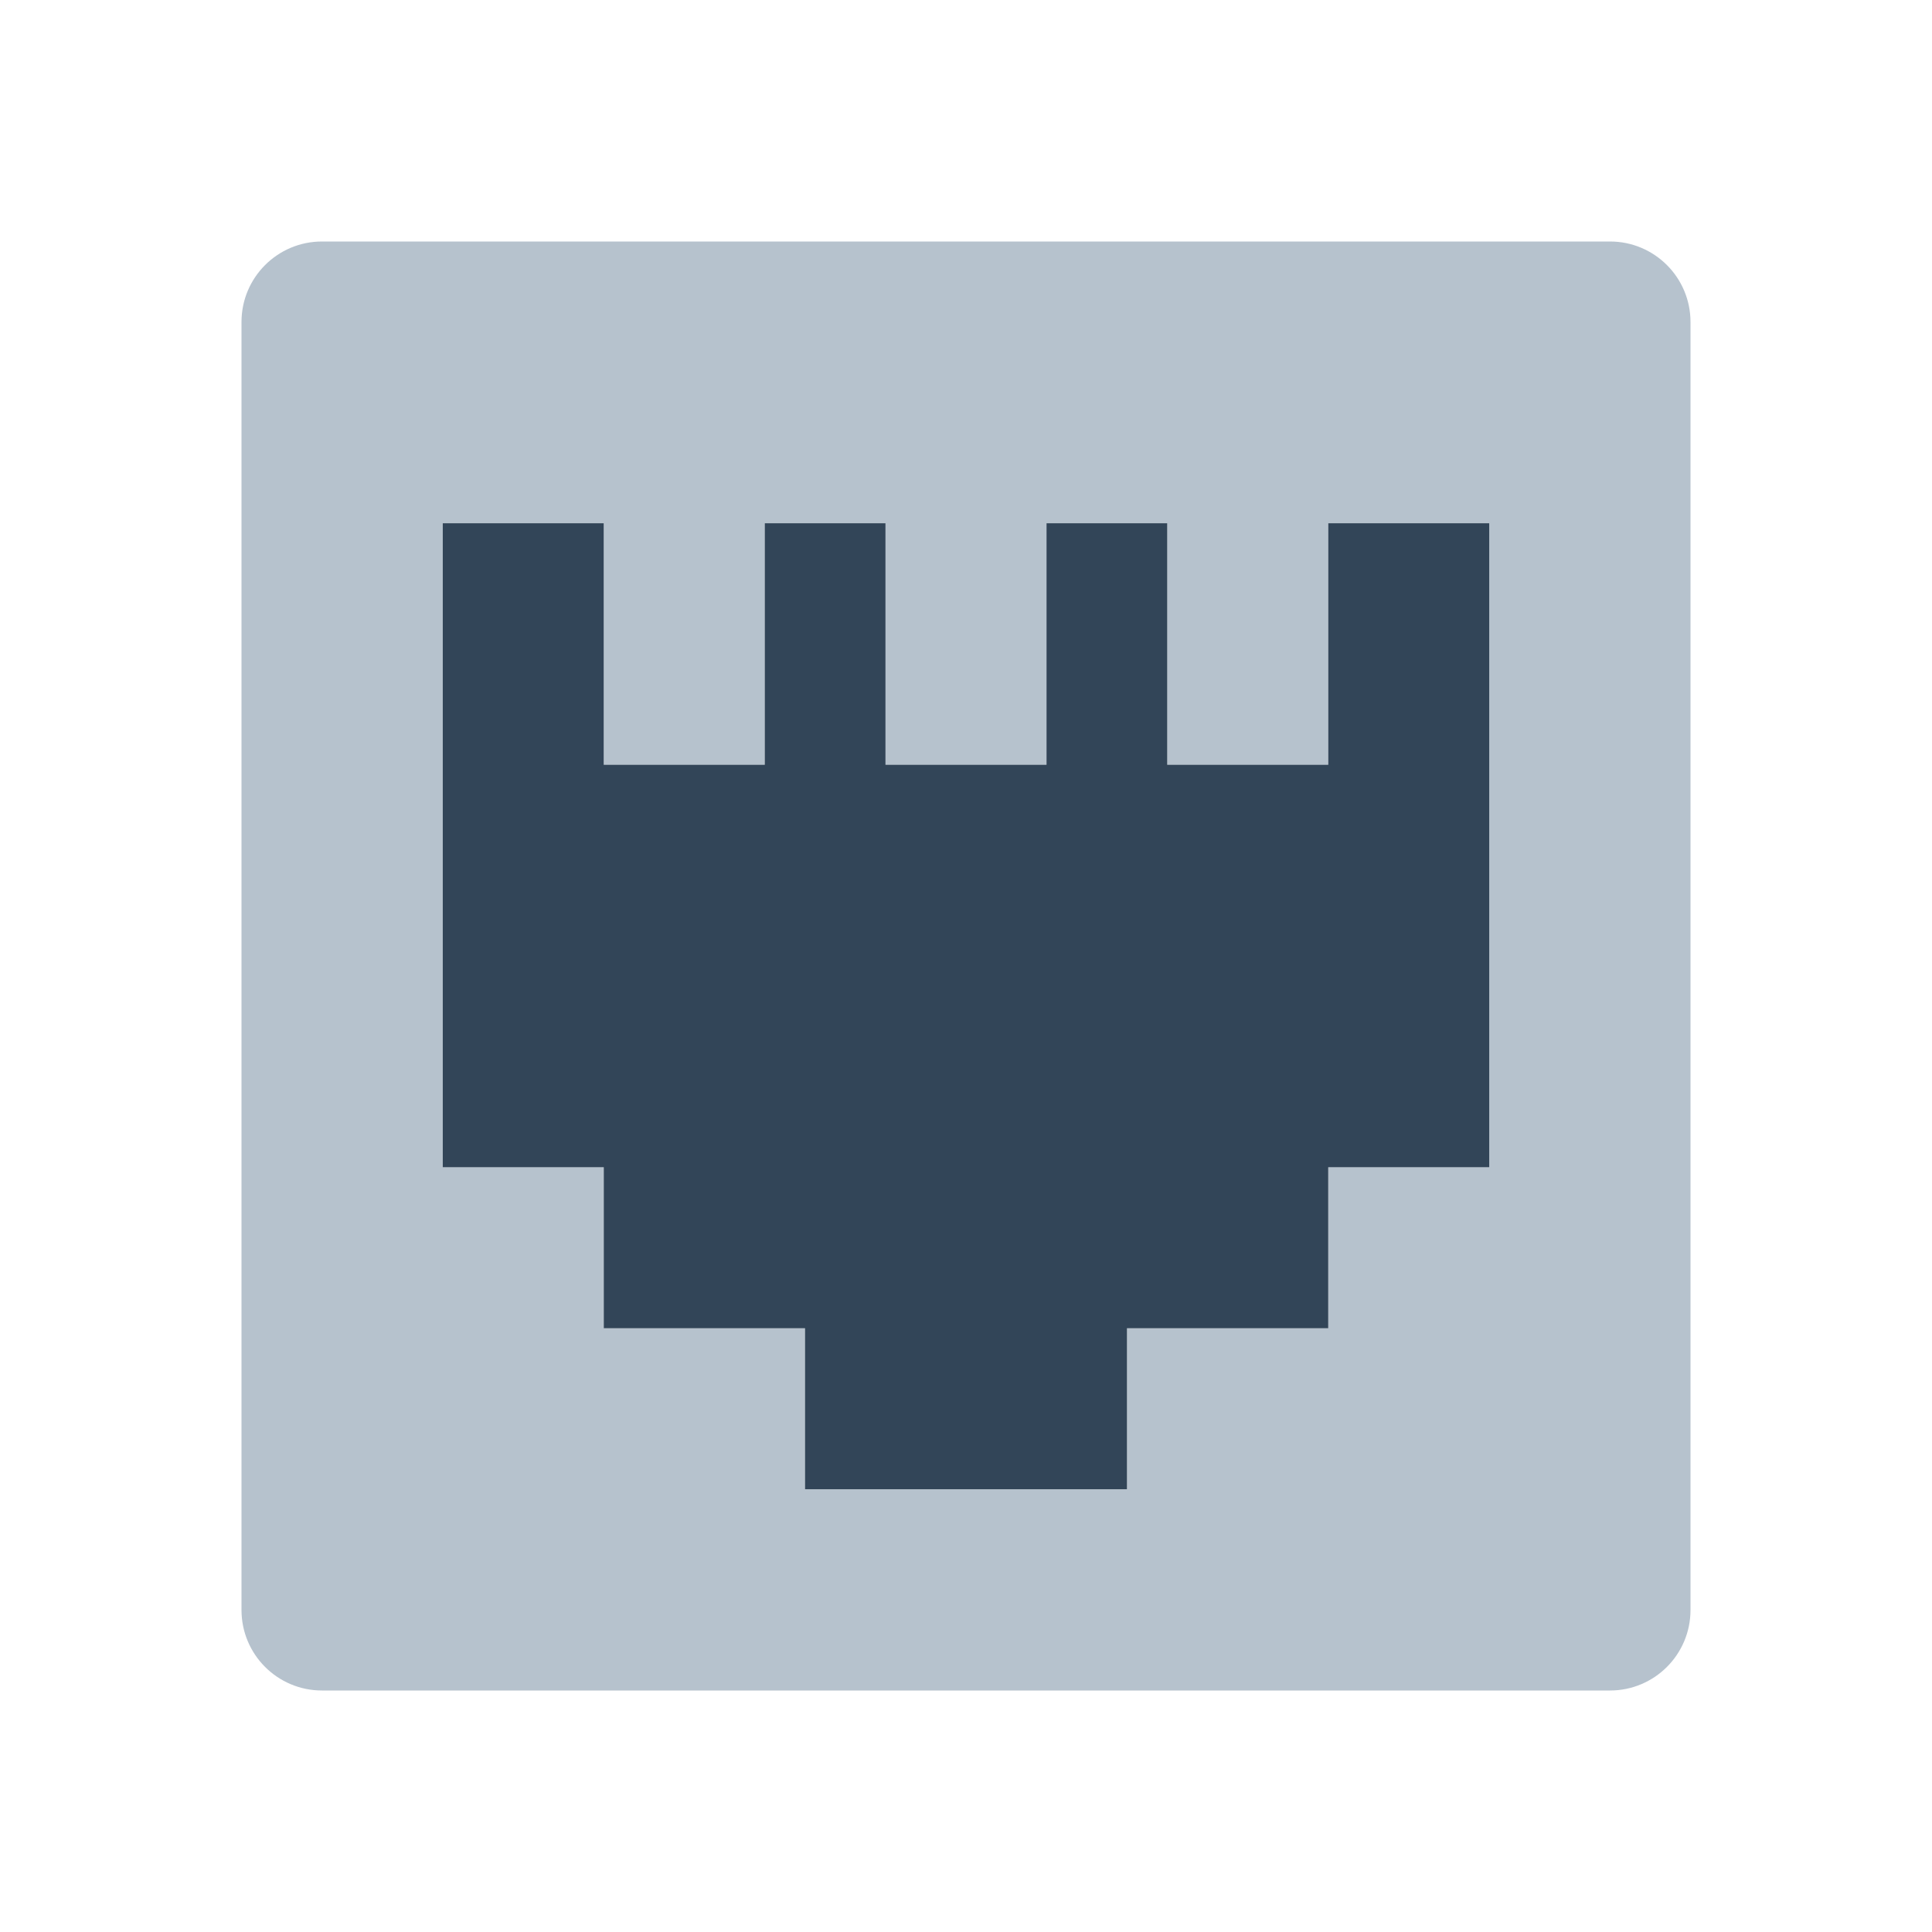 <svg width="48" height="48" viewBox="0 0 48 48" fill="none" xmlns="http://www.w3.org/2000/svg">
<path fill-rule="evenodd" clip-rule="evenodd" d="M8 6C6.895 6 6 6.895 6 8V40C6 41.105 6.895 42 8 42H40C41.105 42 42 41.105 42 40V8C42 6.895 41.105 6 40 6H8ZM15 13H11V29H15V33H20V37H28V33H33V29H37V13H33V19H29V13H26V19H22V13H19V19H15V13Z" fill="#B6C2CD"/>
<path d="M11 13H15V19H19V13H22V19H26V13H29V19H33V13H37V29H33V33H28V37H20V33H15V29H11V13Z" fill="#324558"/>
</svg>
